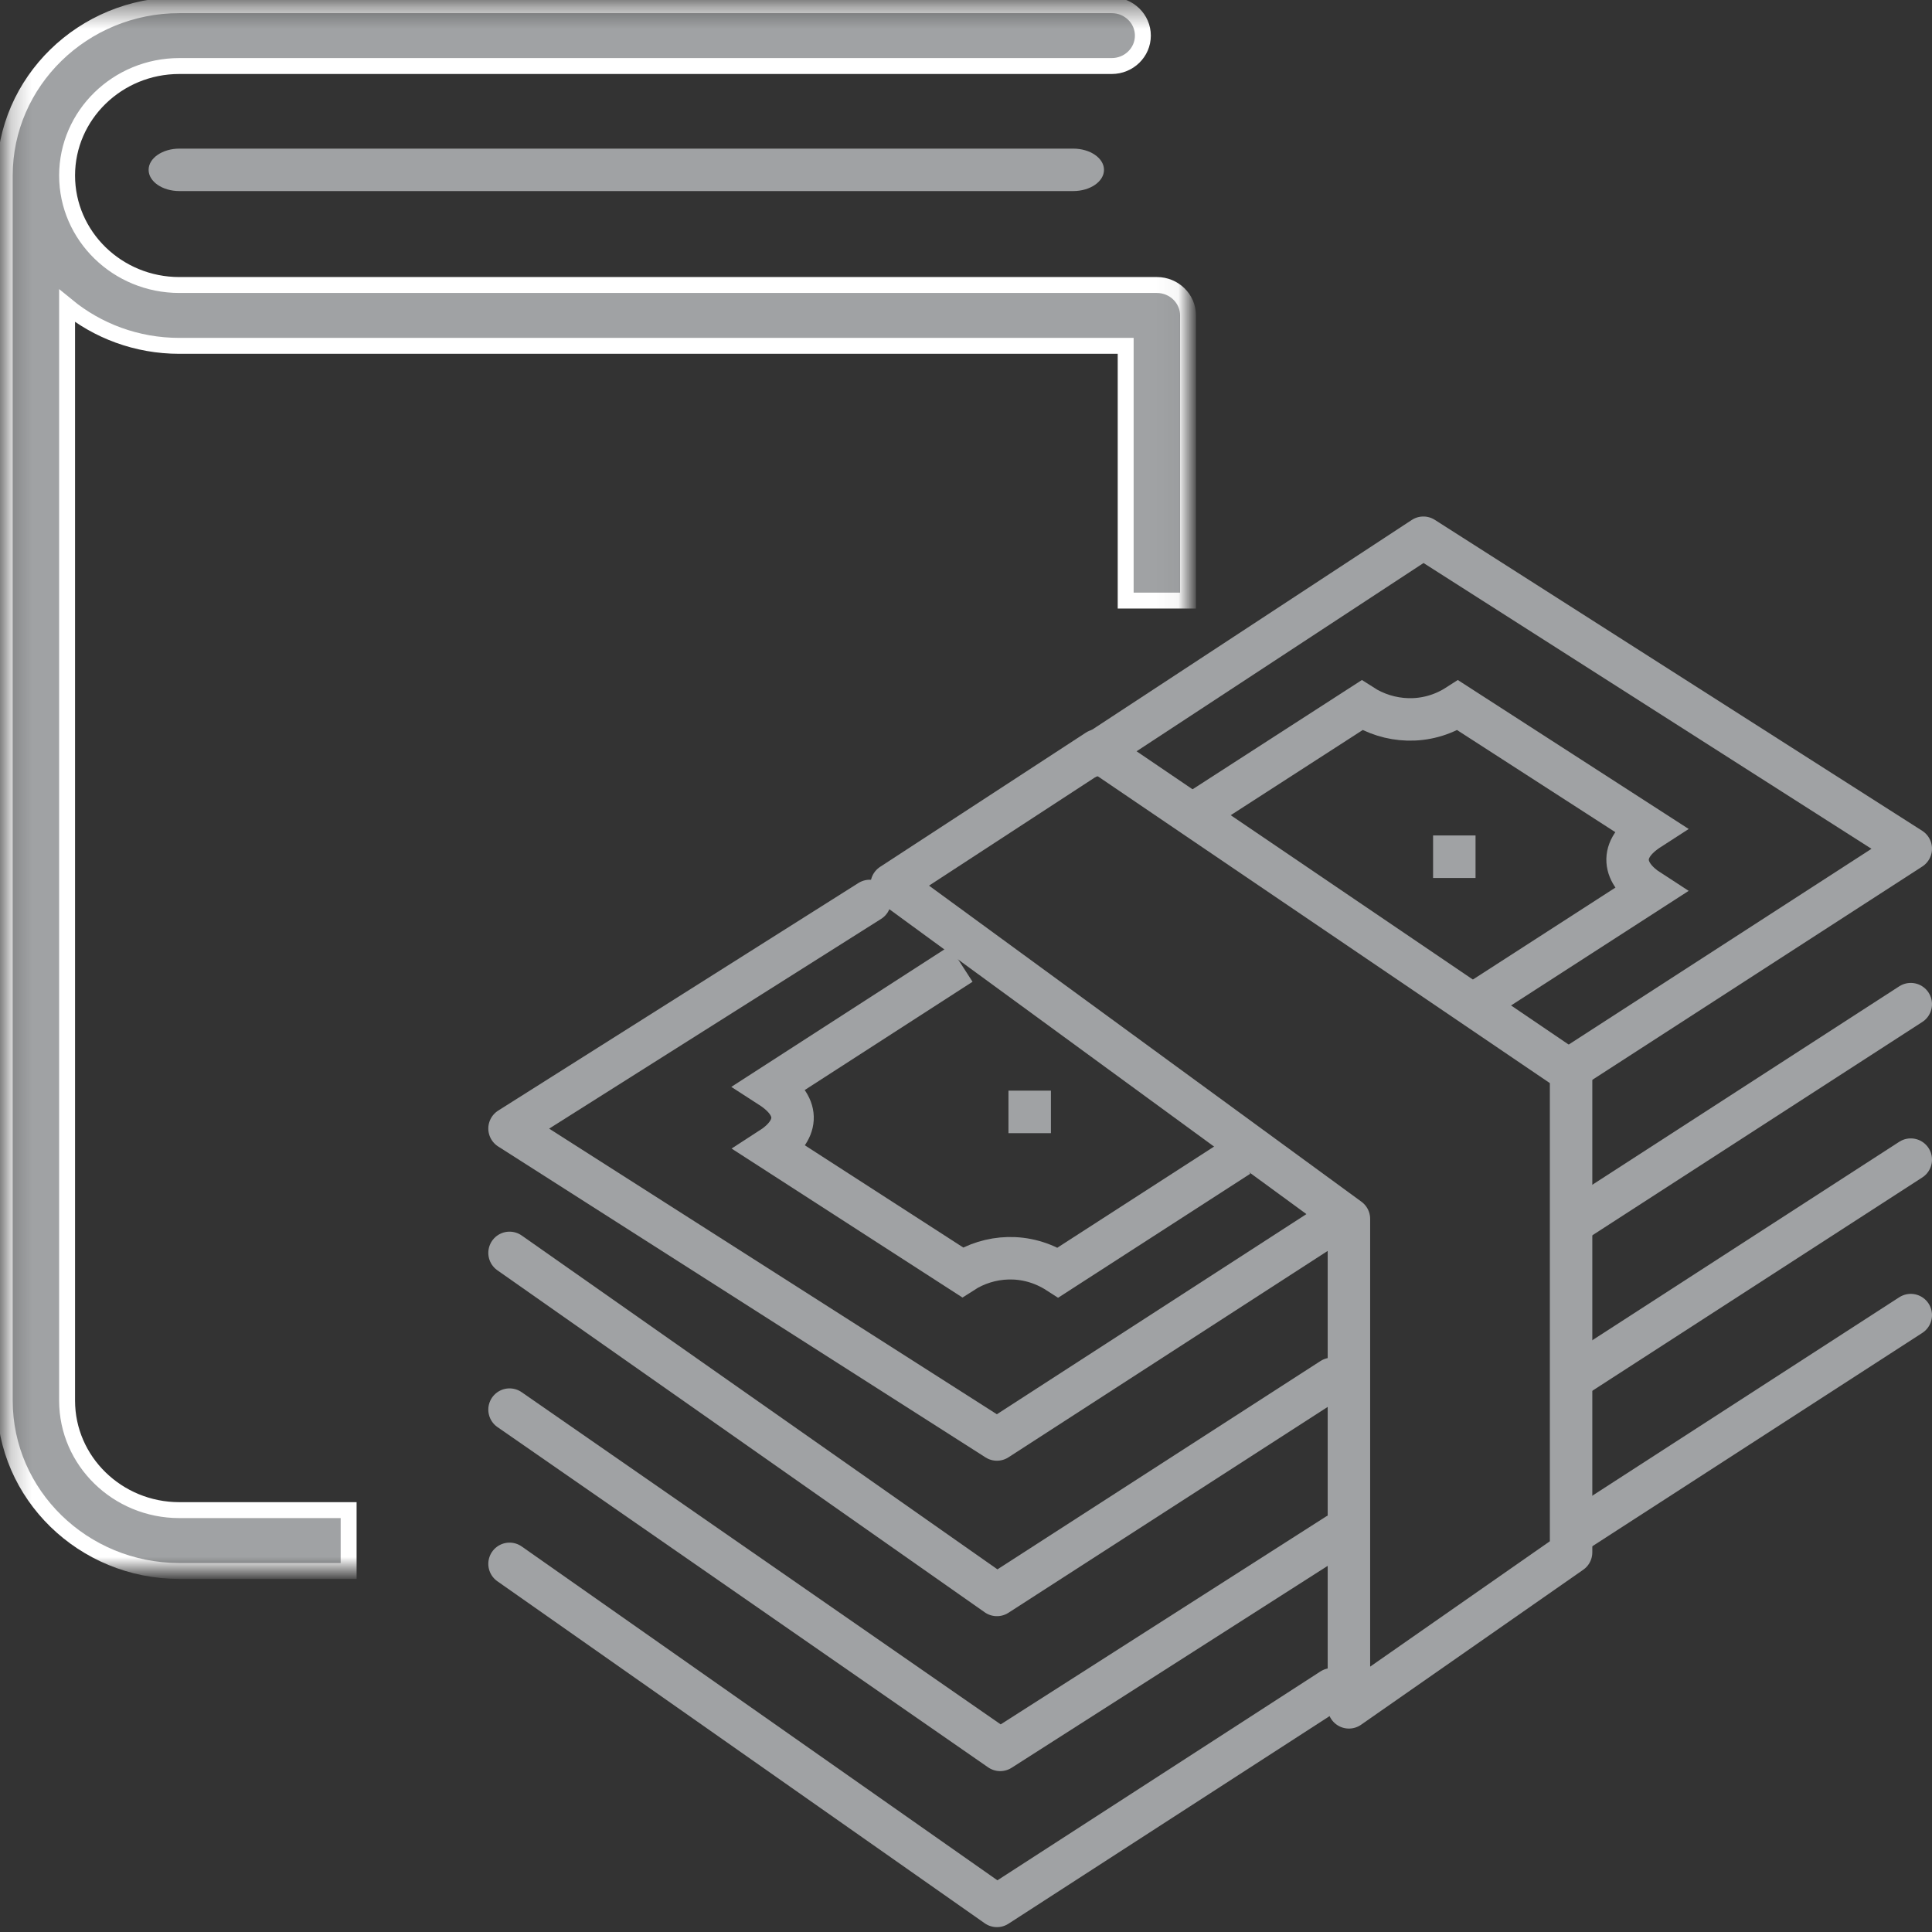 <?xml version="1.0" encoding="UTF-8"?>
<svg width="91px" height="91px" viewBox="0 0 91 91" version="1.1" xmlns="http://www.w3.org/2000/svg" xmlns:xlink="http://www.w3.org/1999/xlink">
    <rect x="0" y="0" width="91" height="91" fill="#333333" stroke="none"/>
    <!-- Generator: Sketch 53.2 (72643) - https://sketchapp.com -->
    <title>Group 16</title>
    <desc>Created with Sketch.</desc>
    <defs>
        <polygon id="path-1" points="0.224 0.401 55.957 0.401 55.957 74.151 0.224 74.151"></polygon>
    </defs>
    <g id="Page-1" stroke="none" stroke-width="1" fill="none" fill-rule="evenodd">
        <g id="Assets-Copy" transform="translate(-133, -304)">
            <g id="Group-16" transform="translate(133, 303)">
                <g id="Group-25-Copy" transform="translate(24, 26)" stroke="#A0A2A4" stroke-width="2">
                    <polyline id="Stroke-1" stroke-linecap="round" stroke-linejoin="round" points="39 47.271 23.111 57.422 0 41.395"></polyline>
                    <path d="M44.5,14.351 L44.5,16.354" id="Stroke-3"></path>
                    <path d="M24.5,26.371 L24.5,28.374" id="Stroke-4"></path>
                    <g id="Group-24" transform="translate(0, 0.328)">
                        <path d="M45.485,21.929 L53.696,16.632 C52.449,15.826 52.19,14.689 53.696,13.718 L44.664,7.891 C43.159,8.862 41.396,8.695 40.149,7.891 L31.89,13.22" id="Stroke-6"></path>
                        <path d="M21.266,20.074 L12.29,25.866 C13.795,26.837 13.55,27.968 12.304,28.771 L21.335,34.598 C22.58,33.794 24.331,33.638 25.837,34.609 L34.346,29.118" id="Stroke-8"></path>
                        <polyline id="Stroke-10" stroke-linecap="round" stroke-linejoin="round" points="38.739 32.27 22.957 42.474 0 27.828 16.968 17.108"></polyline>
                        <polyline id="Stroke-12" stroke-linecap="round" stroke-linejoin="round" points="27.348 10.297 43.043 0 66 14.646 50.137 24.902"></polyline>
                        <polyline id="Stroke-14" stroke-linecap="round" stroke-linejoin="round" points="38.739 39.619 22.957 49.796 0 33.685"></polyline>
                        <path d="M66,21.969 L50.222,32.17" id="Stroke-16" stroke-linecap="round" stroke-linejoin="round"></path>
                        <polyline id="Stroke-18" stroke-linecap="round" stroke-linejoin="round" points="38.739 54.239 22.957 64.443 0 48.332"></polyline>
                        <path d="M66,36.615 L50.217,46.819" id="Stroke-20" stroke-linecap="round" stroke-linejoin="round"></path>
                        <path d="M66,29.292 L50.217,39.496" id="Stroke-22" stroke-linecap="round" stroke-linejoin="round"></path>
                    </g>
                    <polygon id="Stroke-5" stroke-linecap="round" stroke-linejoin="round" points="39.536 32.41 18 16.668 27.693 10.345 33.387 14.211 50 25.486 50 48.118 39.536 55.418"></polygon>
                </g>
                <g id="Group-6">
                    <g id="Group-5" transform="translate(0, 0.844)">
                        <mask id="mask-2" fill="white">
                            <use xlink:href="#path-1"></use>
                        </mask>
                        <g id="Clip-4"></g>
                        <path d="M8.445,71.285 C5.531,71.285 3.16,68.971 3.16,66.128 L3.16,14.565 C4.59,15.738 6.434,16.446 8.445,16.446 L53.021,16.446 L53.021,28.445 L55.957,28.445 L55.957,15.013 C55.957,14.222 55.3,13.58 54.489,13.58 L8.445,13.58 C5.531,13.58 3.16,11.267 3.16,8.423 C3.16,5.58 5.531,3.266 8.445,3.266 L52.363,3.266 C53.174,3.266 53.831,2.625 53.831,1.833 C53.831,1.042 53.174,0.401 52.363,0.401 L8.445,0.401 C3.912,0.401 0.224,4 0.224,8.423 L0.224,66.128 C0.224,70.552 3.912,74.151 8.445,74.151 L16.421,74.151 L16.421,71.285 L8.445,71.285 Z" id="Fill-3" stroke="#FFFFFF" stroke-width="0.75" fill="#A0A2A4" mask="url(#mask-2)"></path>
                    </g>
                </g>
                <path d="M8.454,8 C7.651,8 7,8.448 7,9 C7,9.552 7.651,10 8.454,10 L50.546,10 C51.349,10 52,9.552 52,9 C52,8.448 51.349,8 50.546,8 L8.454,8 Z" id="Fill-1" fill="#A0A2A4"></path>
            </g>
        </g>
    </g>
</svg>